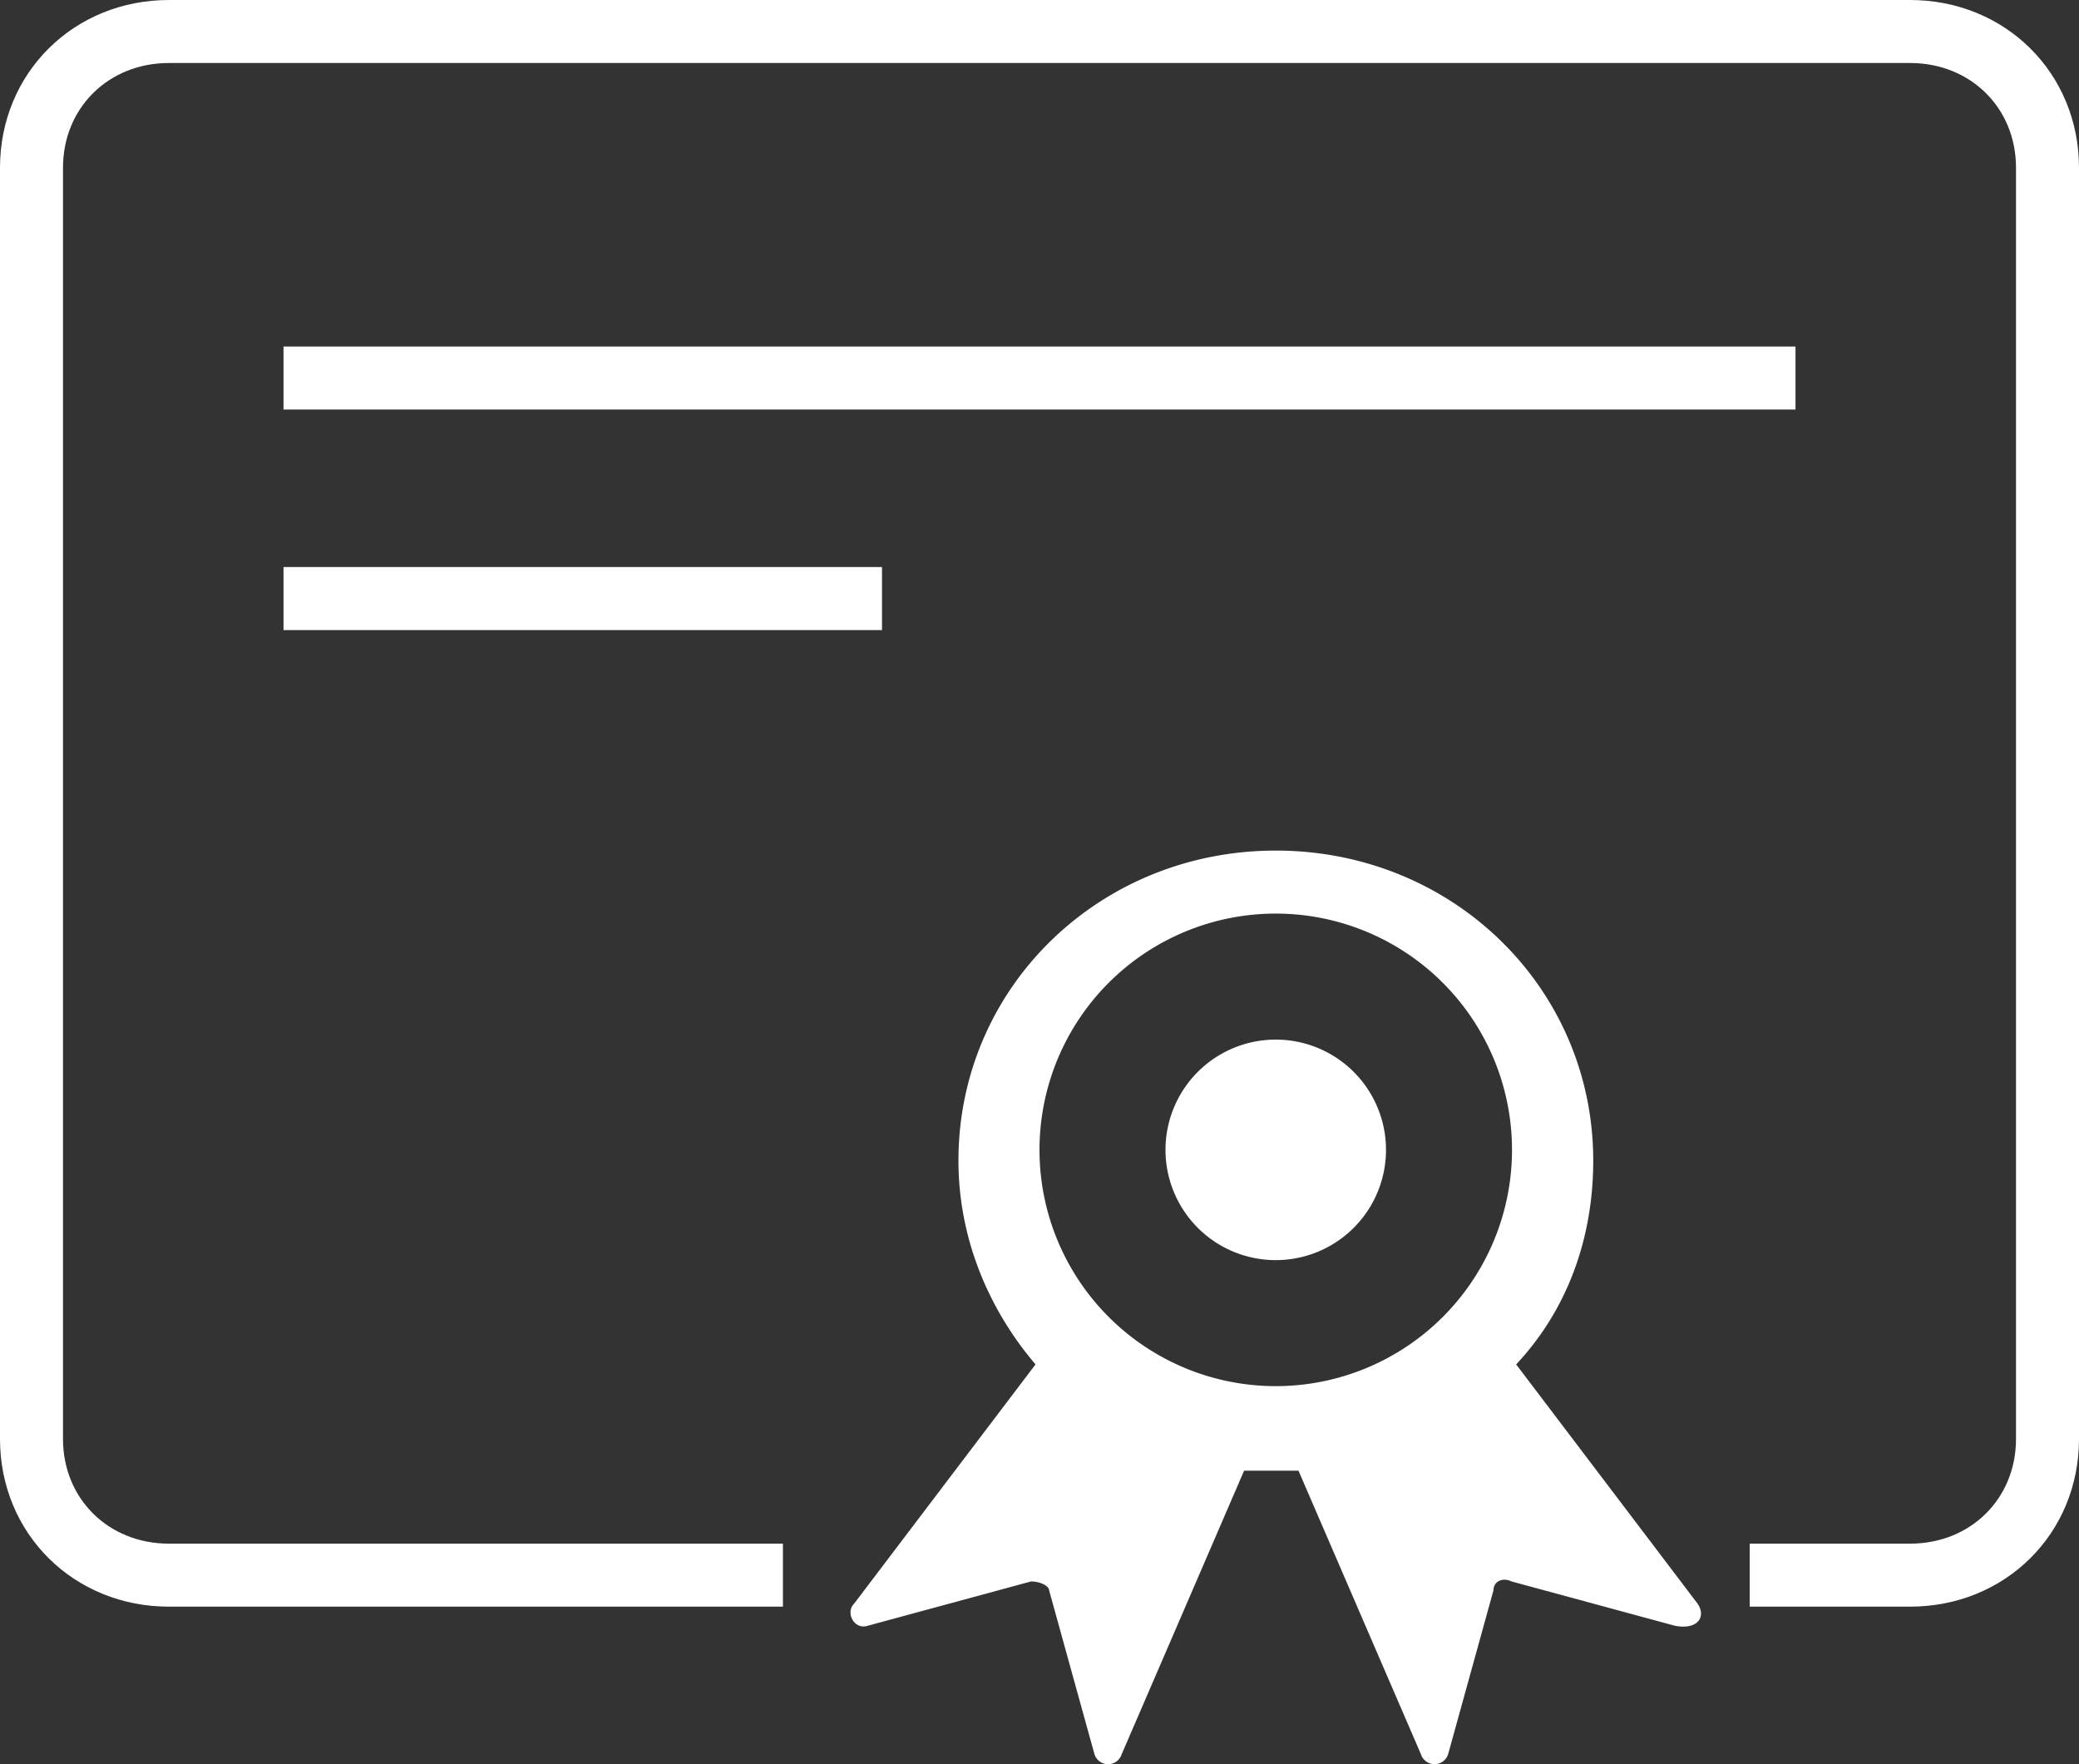 <svg width="66" height="56" fill="none" xmlns="http://www.w3.org/2000/svg"><rect width="100%" height="100%" fill="#333333" stroke="none"/><path d="M24.855 50H5.364C2.89 50 1 48.127 1 45.676V5.325C1 2.874 2.89 1 5.364 1h55.272C63.11 1 65 2.873 65 5.324v40.352C65 48.127 63.11 50 60.636 50h-5.09" stroke="#fff" stroke-width="2"/><path d="M57 11H9v2h48v-2zm-29 7H9v2h19v-2zm12.5 22a3.5 3.5 0 100-7 3.5 3.5 0 000 7z" fill="#fff"/><path fill-rule="evenodd" clip-rule="evenodd" d="M48.132 43.31l5.758 7.593c.288.422 0 .844-.72.703L47.988 50.2c-.288-.141-.576 0-.576.281l-1.44 5.203a.453.453 0 01-.863 0l-3.887-9h-1.727l-3.886 9a.453.453 0 01-.864 0l-1.44-5.203c0-.14-.287-.281-.575-.281l-5.182 1.406c-.432.141-.72-.422-.432-.703l5.758-7.593c-1.44-1.687-2.447-3.937-2.447-6.468 0-5.483 4.462-9.842 10.076-9.842 5.614 0 10.076 4.359 10.076 9.842 0 2.531-.864 4.781-2.447 6.468zM40.5 44a7.5 7.5 0 100-15 7.5 7.5 0 000 15z" fill="#fff"/></svg>
